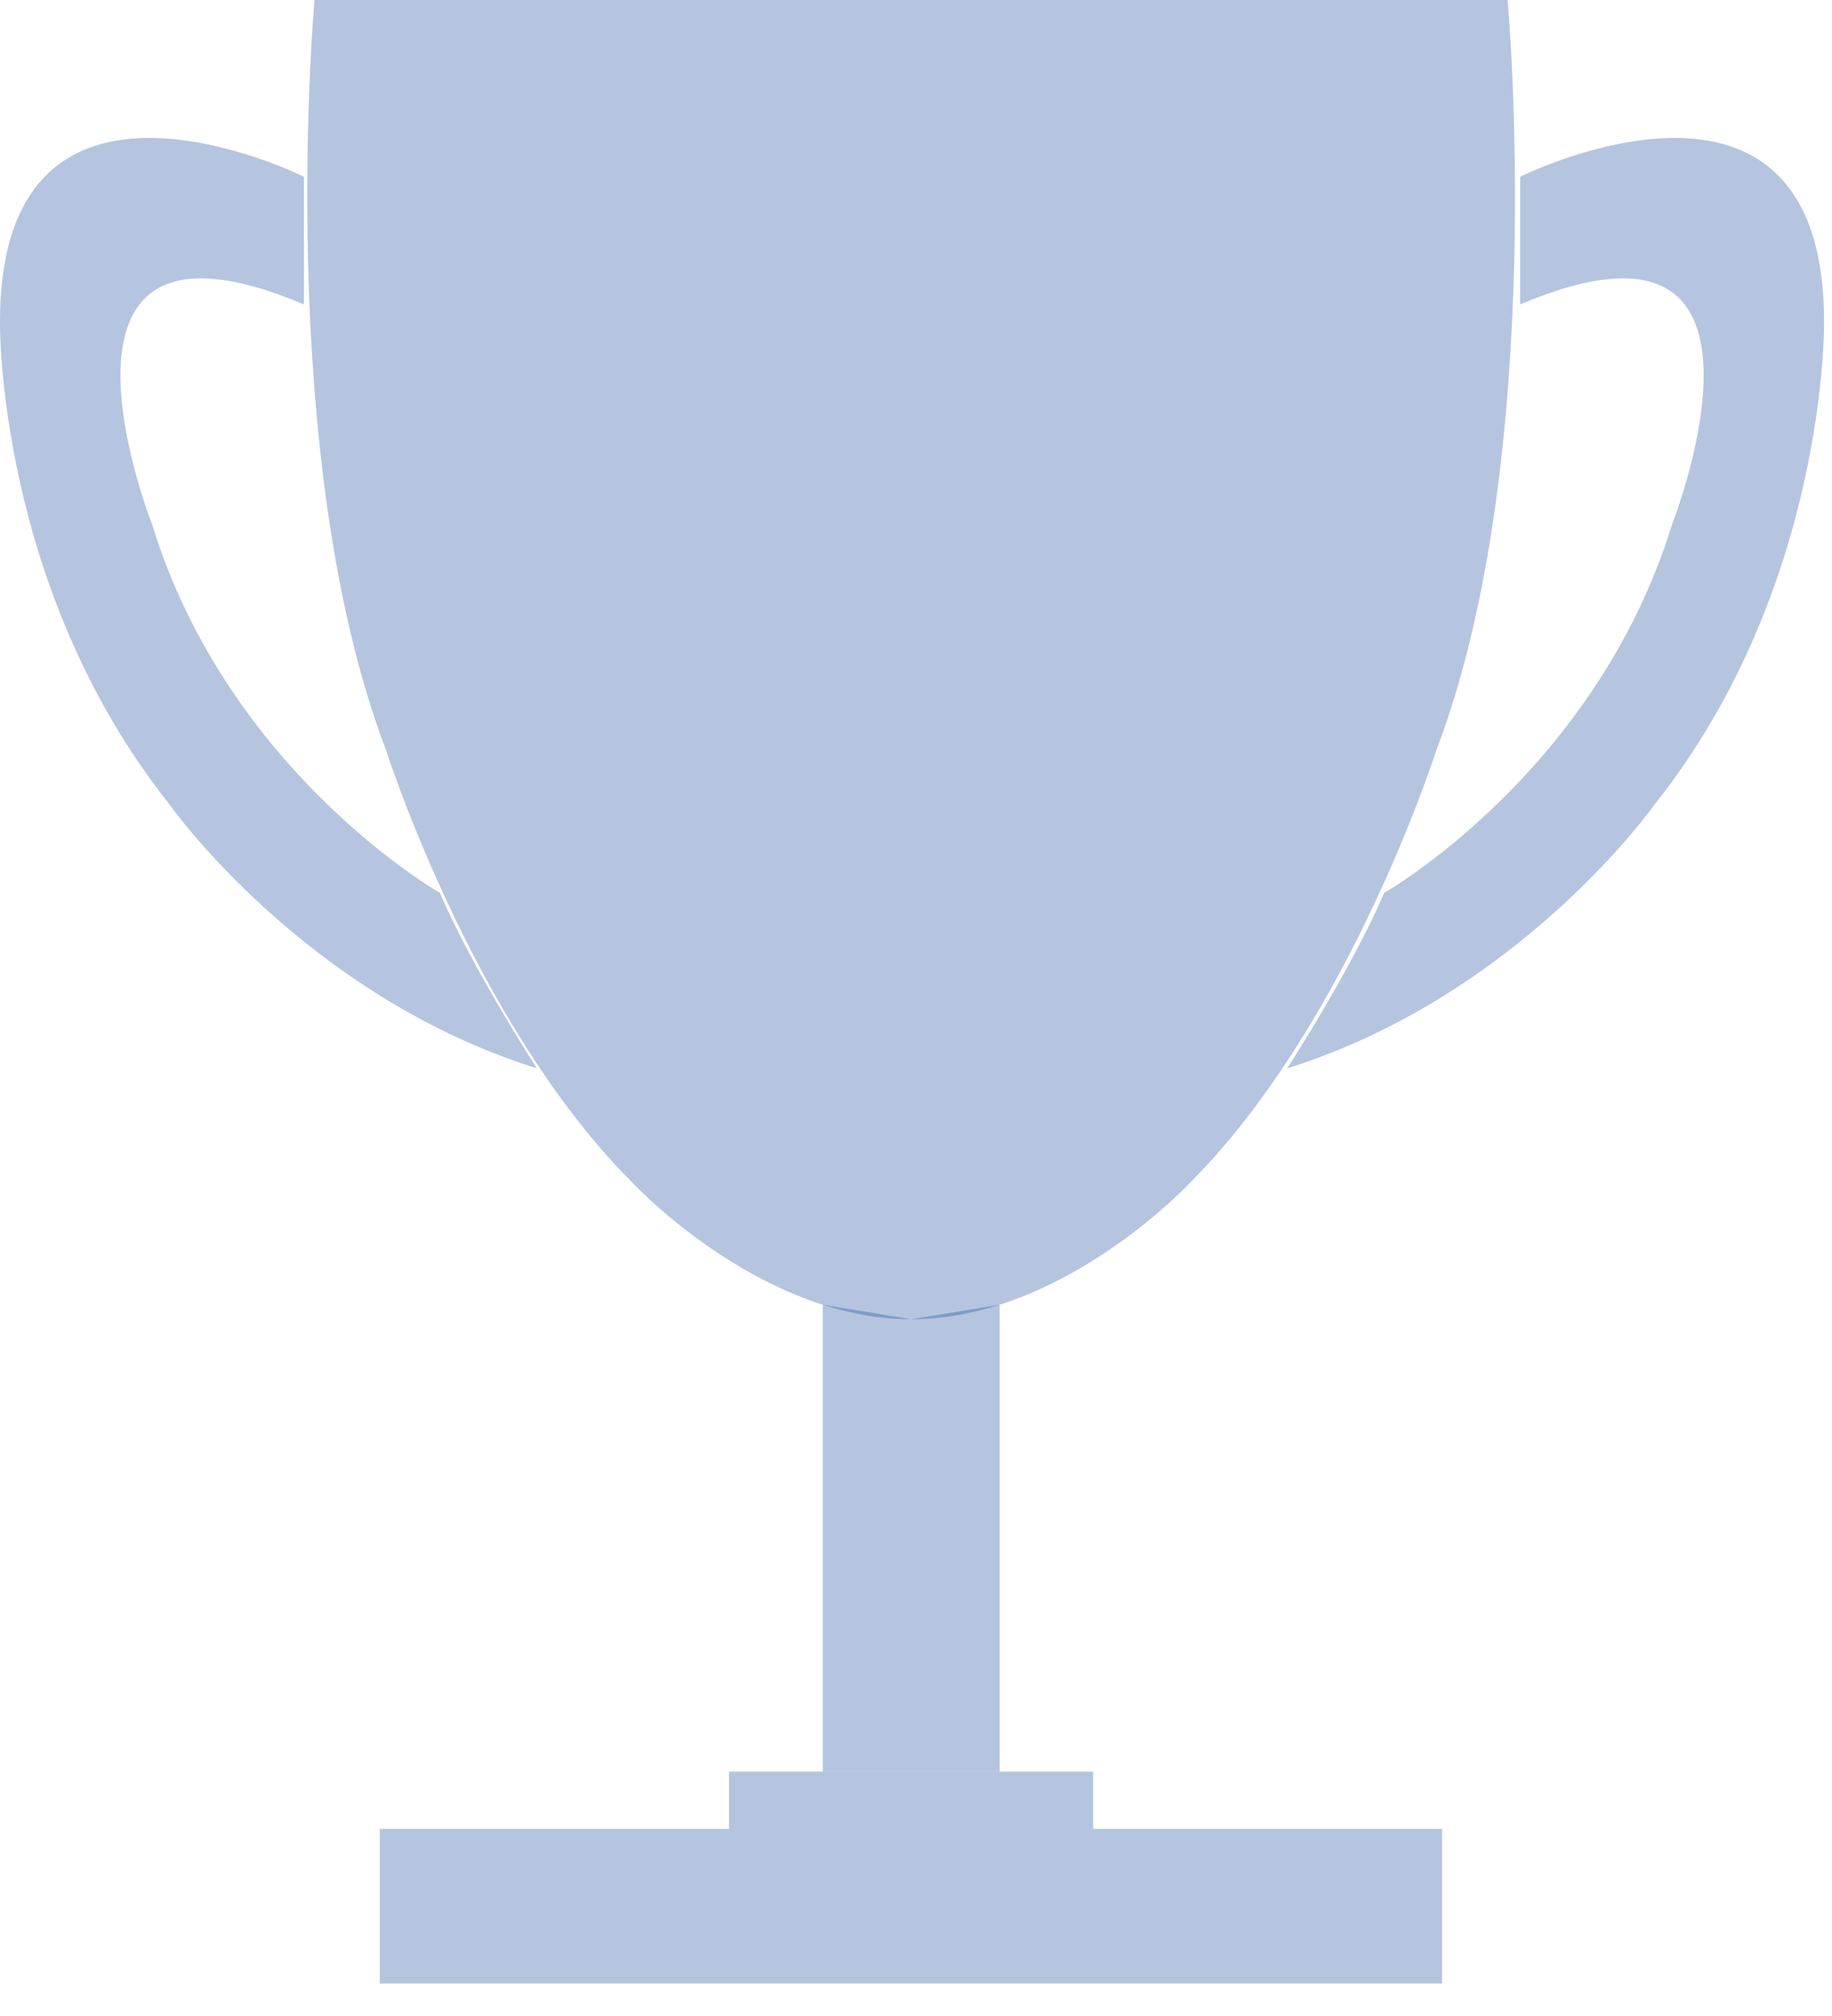 <svg width="30" height="33" viewBox="0 0 30 33" fill="none" xmlns="http://www.w3.org/2000/svg">
<path d="M13.473 29V21.357L14.921 21.595L16.369 21.357V29H13.473Z" fill="#003791" fill-opacity="0.29"/>
<path d="M4.983 2.896C4.983 2.896 -0.018 0.396 5.40861e-05 5.294C5.40861e-05 5.294 -0.049 9.62 2.775 13.167C2.775 13.167 4.977 16.295 8.792 17.488C8.792 17.488 7.734 15.857 7.204 14.616C7.204 14.616 3.736 12.644 2.489 8.579C2.489 8.579 0.286 3 4.977 4.983V2.896H4.983Z" fill="#003791" fill-opacity="0.29"/>
<path d="M14.922 21.595C17.435 21.595 19.522 19.325 19.522 19.325C22.108 16.715 23.519 12.285 23.519 12.285C25.363 7.46 24.688 0 24.688 0H14.922H5.15C5.15 0 4.48 7.46 6.324 12.285C6.324 12.285 7.736 16.721 10.322 19.325C10.322 19.325 12.409 21.595 14.922 21.595Z" fill="#003791" fill-opacity="0.29"/>
<path d="M24.887 2.896C24.887 2.896 29.889 0.396 29.87 5.294C29.87 5.294 29.919 9.62 27.096 13.167C27.096 13.167 24.893 16.295 21.078 17.488C21.078 17.488 22.137 15.857 22.666 14.616C22.666 14.616 26.134 12.644 27.382 8.579C27.382 8.579 29.584 3 24.893 4.983V2.896H24.887Z" fill="#003791" fill-opacity="0.29"/>
<path d="M23.615 29.937H6.219V32.468H23.615V29.937Z" fill="#003791" fill-opacity="0.29"/>
<path d="M17.901 29H11.938V29.937H17.901V29Z" fill="#003791" fill-opacity="0.29"/>
</svg>
